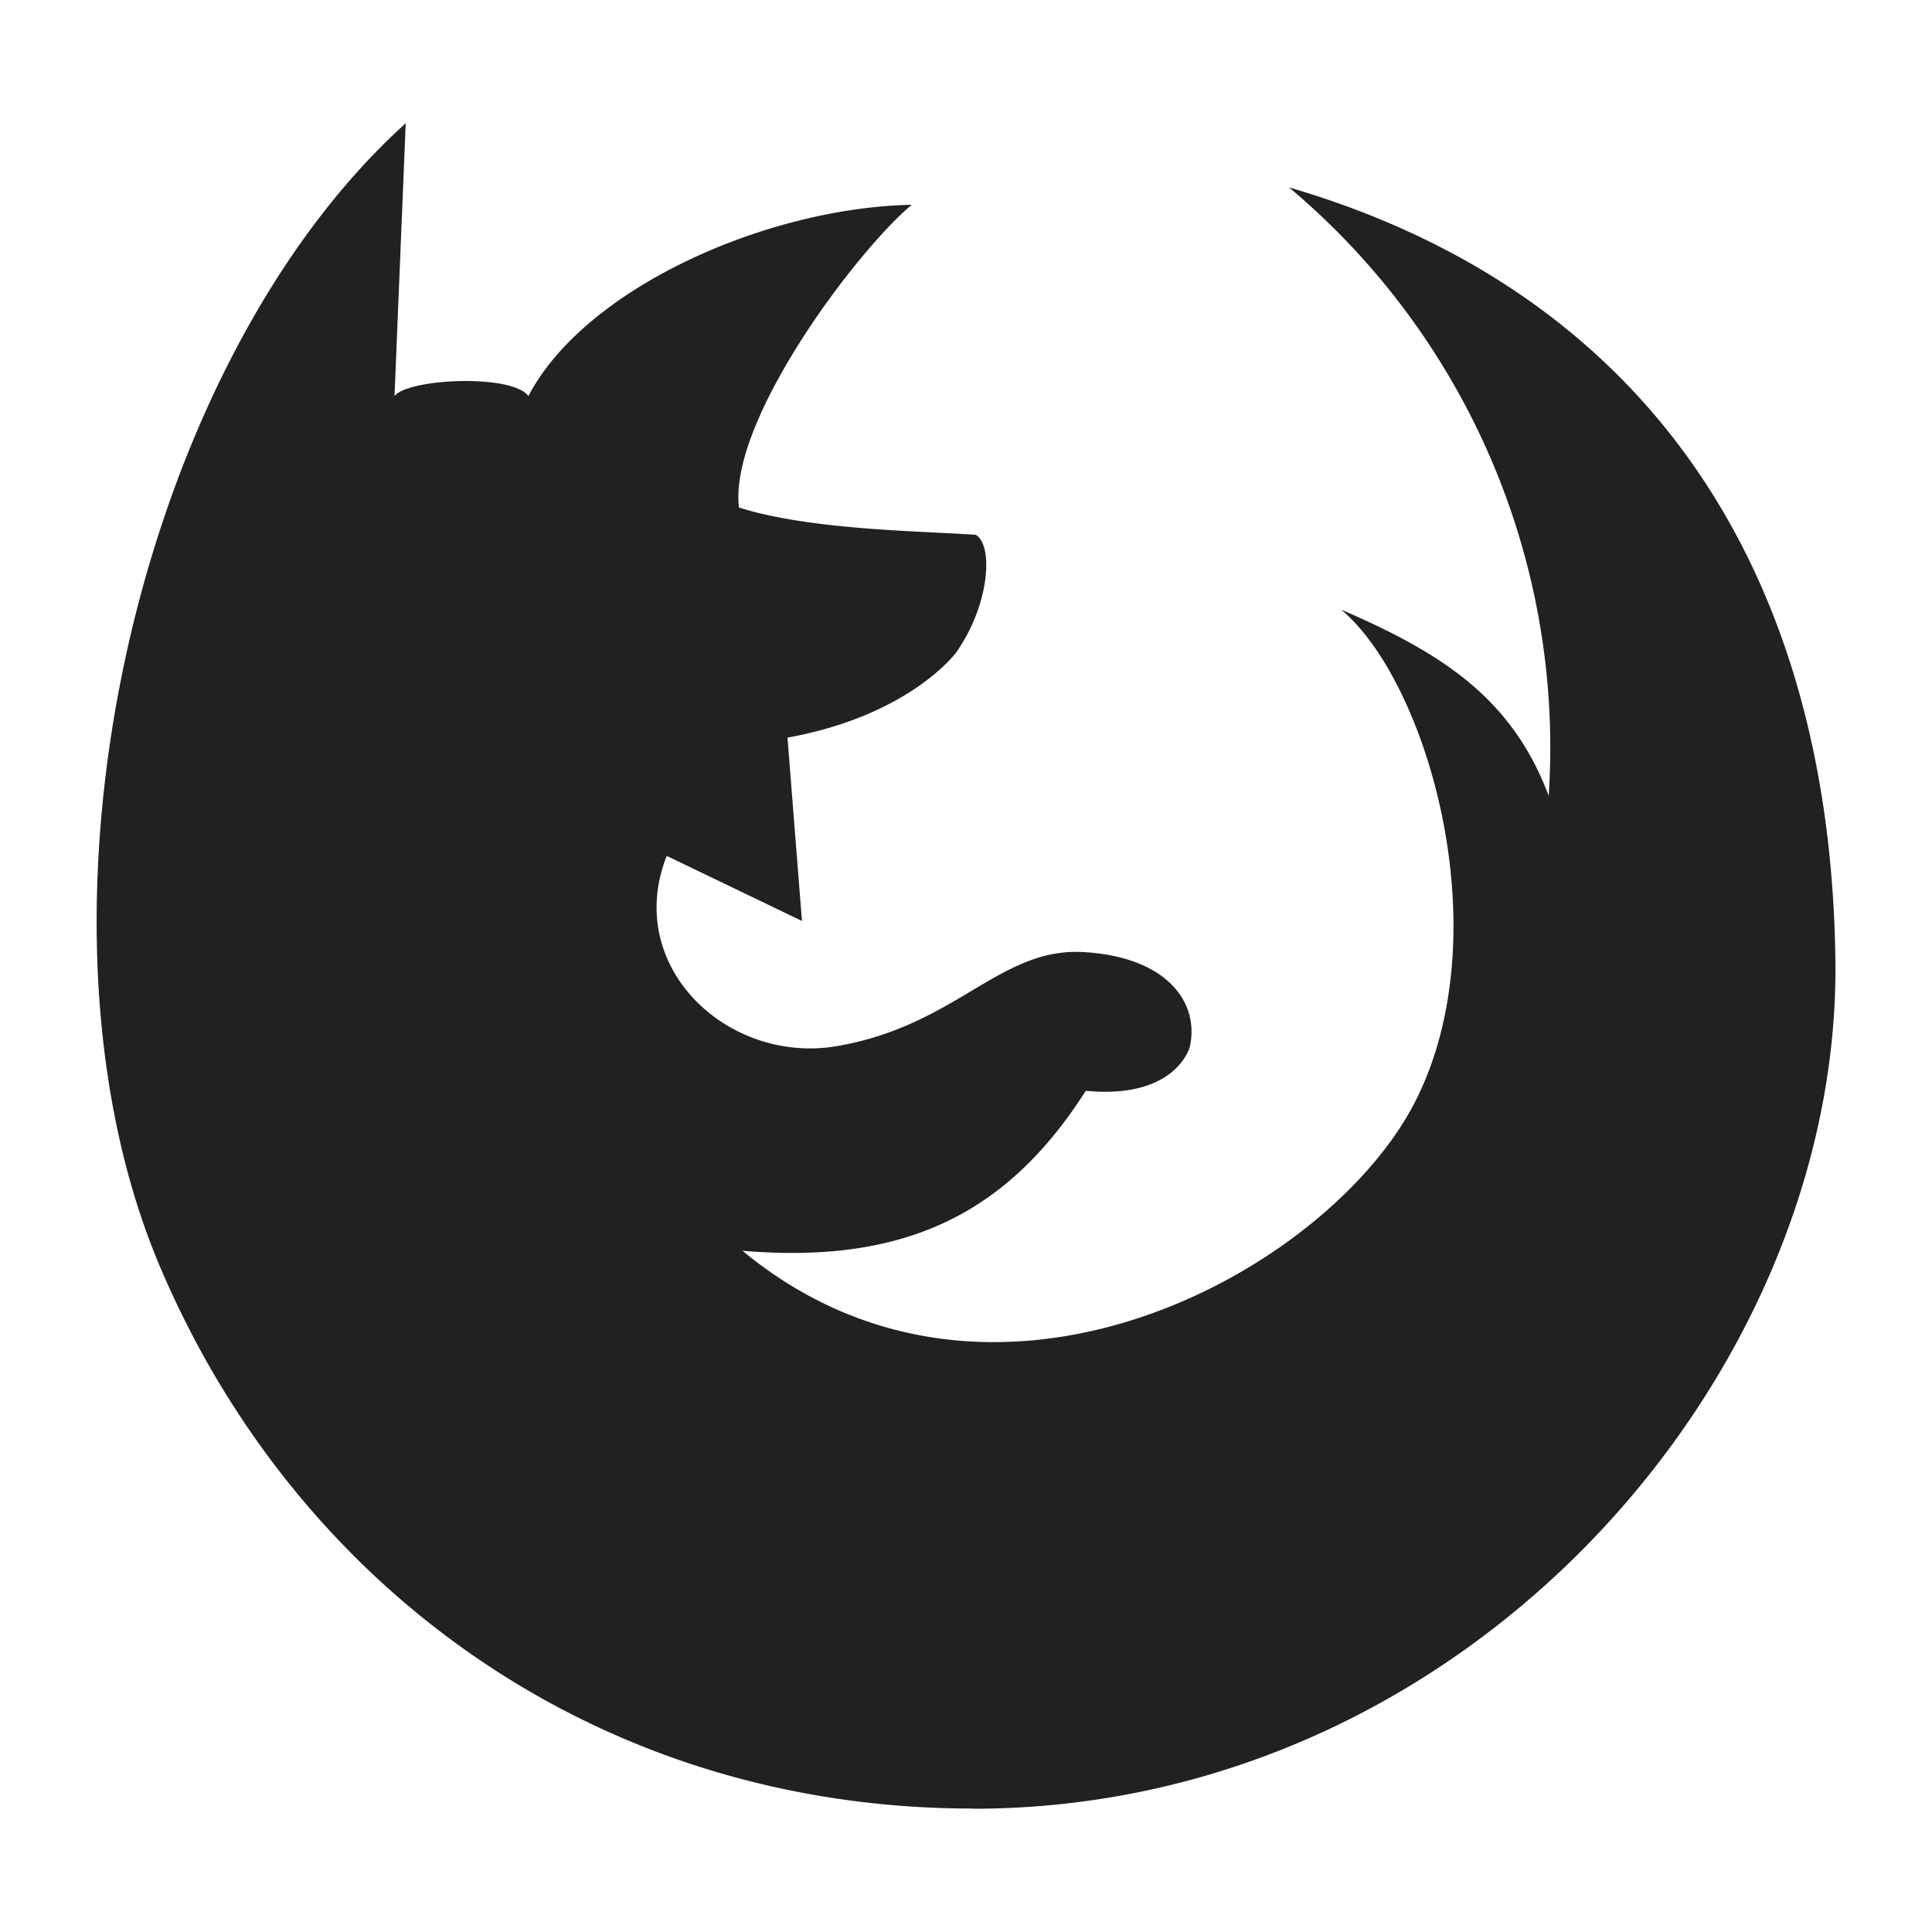 <svg class="icon" viewBox="0 0 100 100" xmlns="http://www.w3.org/2000/svg" aria-hidden="true" role="img"><path d="M50.35 93.61C31 93.61 15.55 82.27 8.47 66 .53 48 6.86 19.14 21 6.38l-.58 14.12c.7-.91 6.08-1.16 6.93 0 2.91-5.58 12.3-9.75 19.84-9.9-2.87 2.4-9.49 11.2-8.94 15.67 3.67 1.16 9.29 1.21 12.25 1.41.91.5.76 3.56-1 6.08 0 0-2.36 3.26-8.74 4.42l.75 9.49-7-3.37c-2.26 5.73 3.16 10.8 8.79 9.85 6.22-1.06 8.44-5.13 12.8-4.87s6 2.66 5.48 4.92c0 0-.71 2.71-5.38 2.26-4 6.27-9.24 9-17.77 8.28 13 10.75 30.43 1 34.85-7.78s.55-21.75-3.87-25.41c5.23 2.26 8.84 4.57 10.75 9.64A37.84 37.84 0 0066.72 9.7c17.38 5.07 28 18.53 28.28 40S76 93.62 50.35 93.62z" fill="#212121"/></svg>